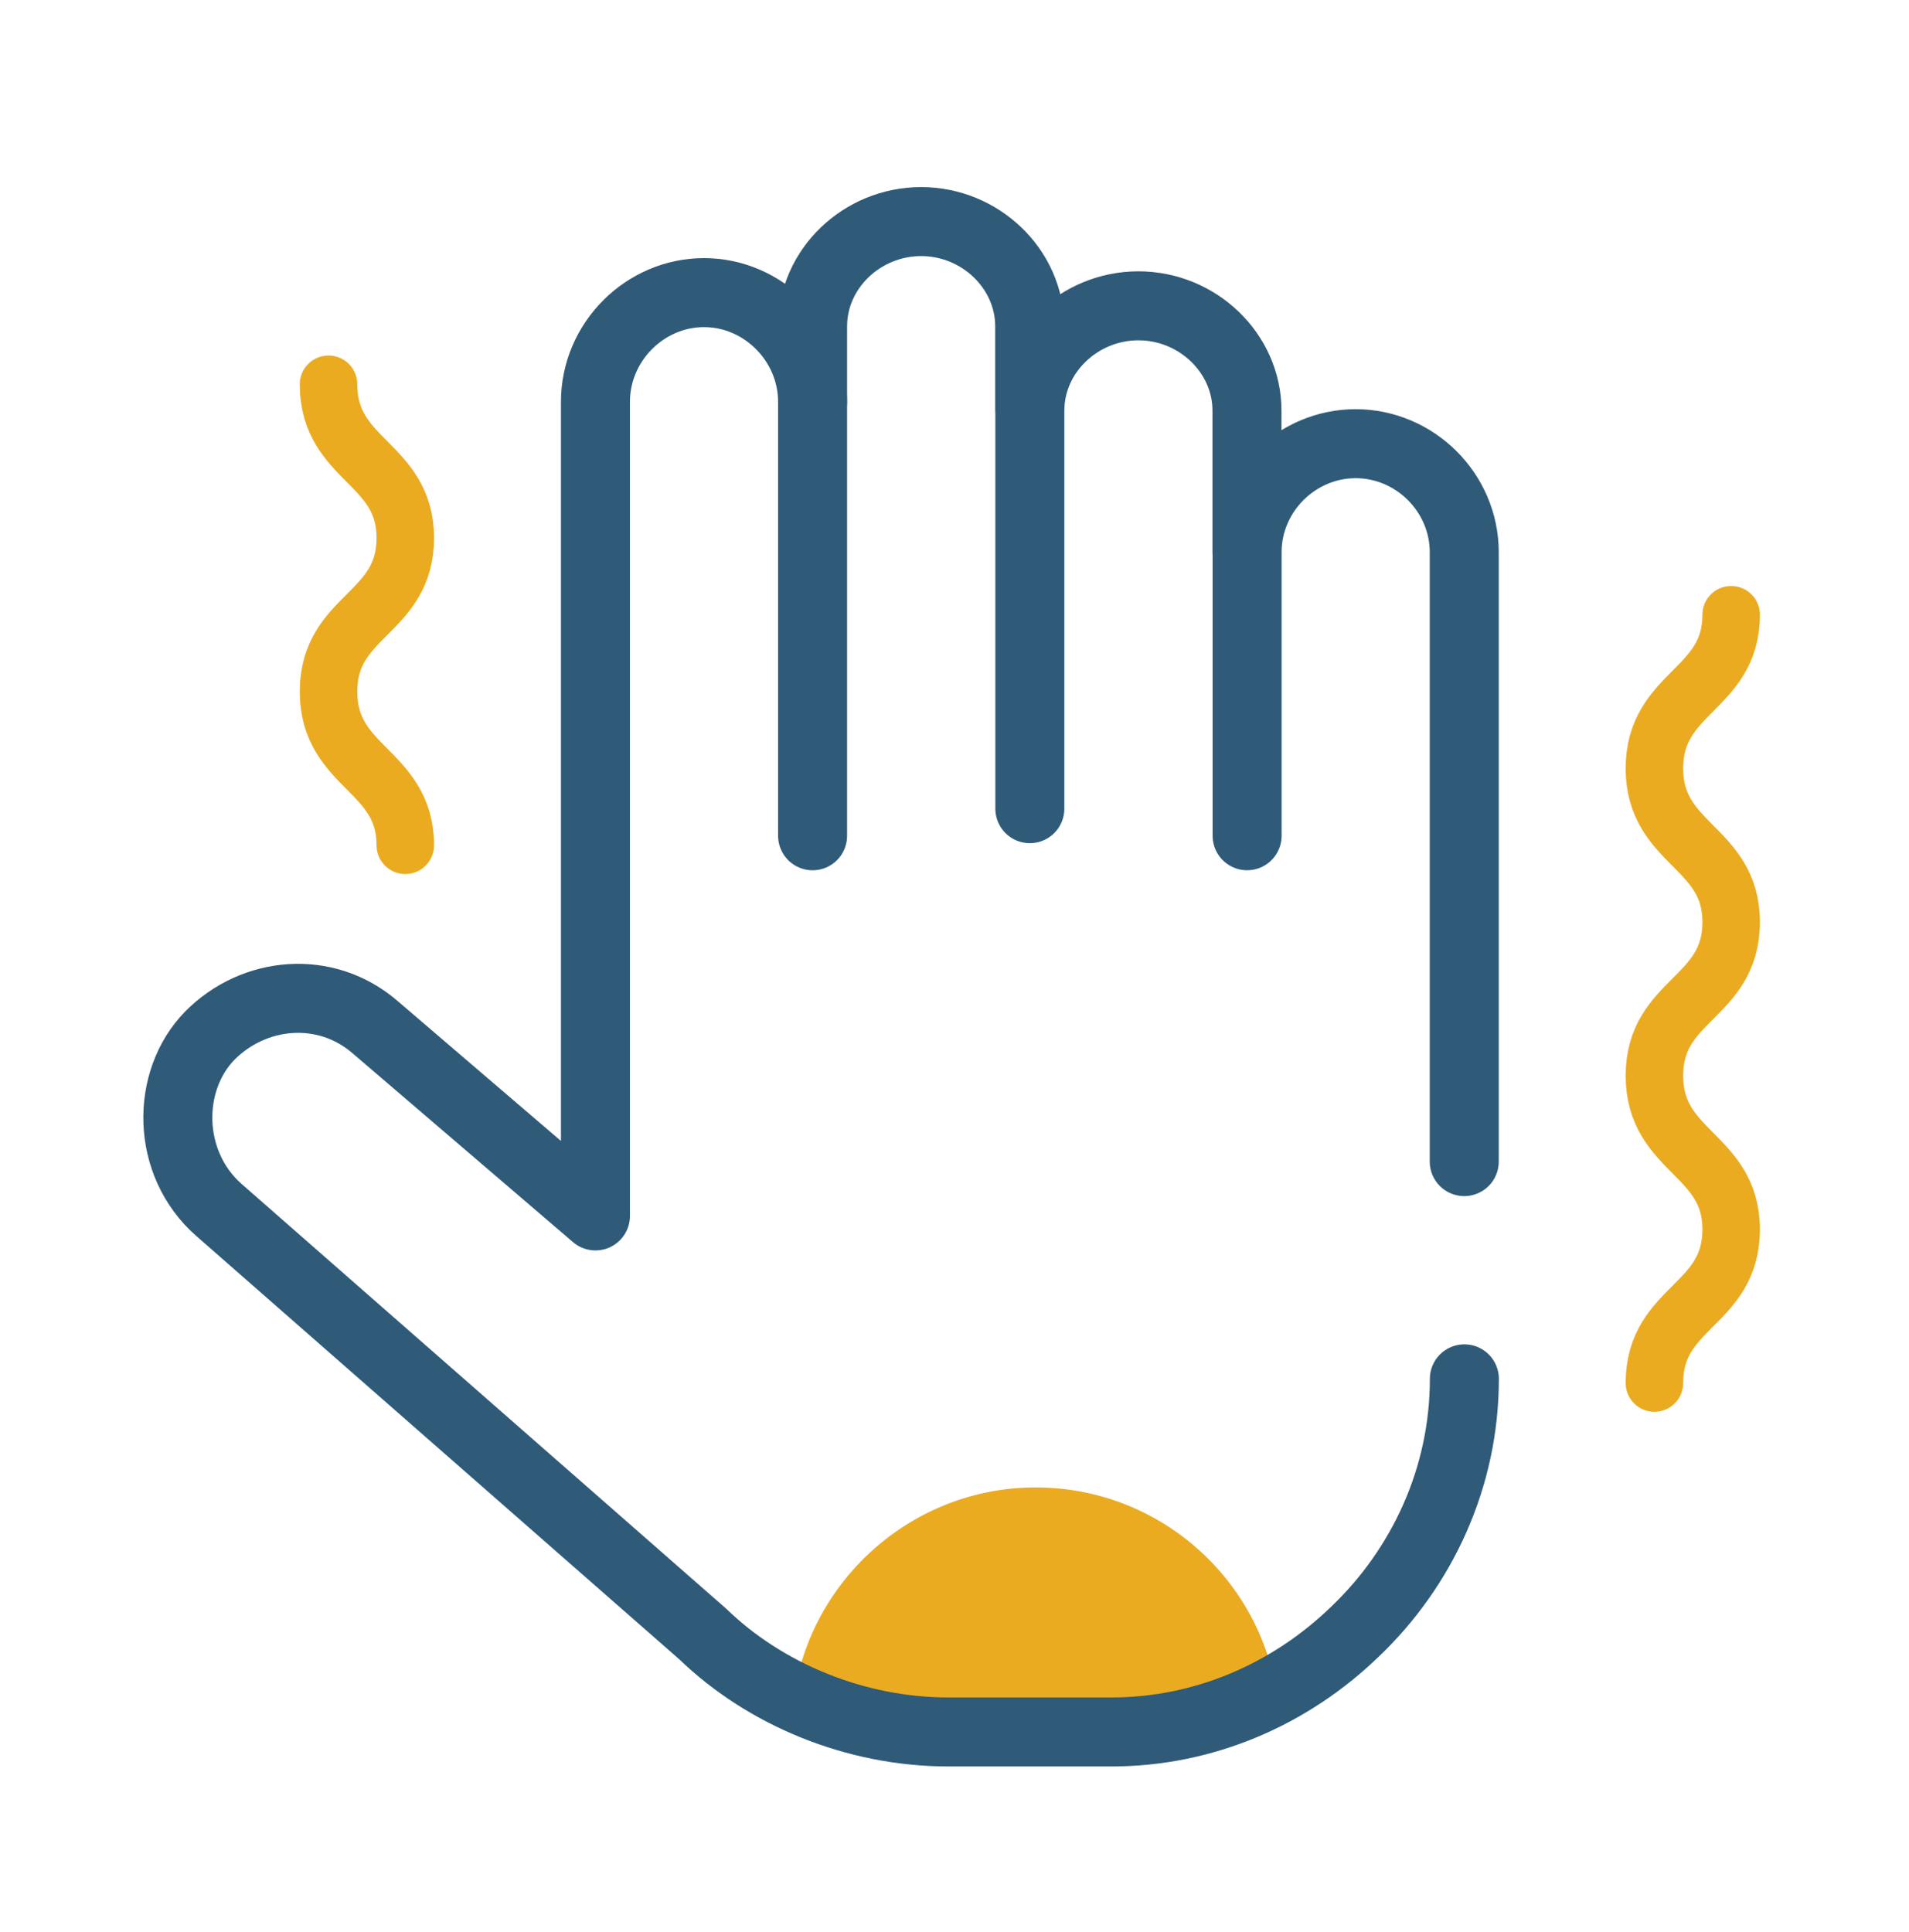 <svg width="83" height="84" viewBox="0 0 83 84" fill="none" xmlns="http://www.w3.org/2000/svg">
    <path d="M55.616 74.517a21.557 21.557 0 0 1-5.666.742H39.325c-1.666 0-3.292-.175-4.89-.566.283-5.56 4.958-10.025 10.59-10.025 5.633 0 10.2 4.358 10.591 9.85z" fill="#EBAB21"/>
    <path d="M75.268 26.726c0 3.292-3.337 3.337-3.337 6.68 0 3.338 3.337 3.39 3.337 6.681 0 3.338-3.337 3.338-3.337 6.681 0 3.338 3.337 3.395 3.337 6.681 0 3.338-3.337 3.338-3.337 6.681M14.284 16.707c0 3.338 3.337 3.389 3.337 6.681 0 3.338-3.337 3.338-3.337 6.68 0 3.339 3.337 3.395 3.337 6.682" stroke="#EBAB21" stroke-width="2.5" stroke-linecap="round" stroke-linejoin="round"/>
    <path d="M35.33 17.472V14.19c0-2.505 2.147-4.556 4.72-4.556 2.572 0 4.72 2.057 4.72 4.556v3.66M44.776 35.158V17.852c0-2.505 2.148-4.556 4.72-4.556 2.573 0 4.72 2.057 4.72 4.556v6.165M54.222 36.335V24.01c0-2.595 2.148-4.72 4.72-4.72 2.573 0 4.721 2.125 4.721 4.72v26.492" stroke="#305B78" stroke-width="3" stroke-linecap="round" stroke-linejoin="round"/>
    <path d="M35.33 36.336V17.47c0-2.595-2.148-4.748-4.72-4.748-2.573 0-4.721 2.147-4.721 4.748v35.394l-9.565-8.194c-2.17-1.887-5.287-1.58-7.203.357-1.915 1.96-1.915 5.548.403 7.582l21.04 18.44c2.714 2.623 6.636 4.25 10.67 4.25h7.084c4.063 0 7.791-1.655 10.58-4.347 2.929-2.788 4.77-6.704 4.77-11.005" stroke="#305B78" stroke-width="3" stroke-linecap="round" stroke-linejoin="round"/>
</svg>
